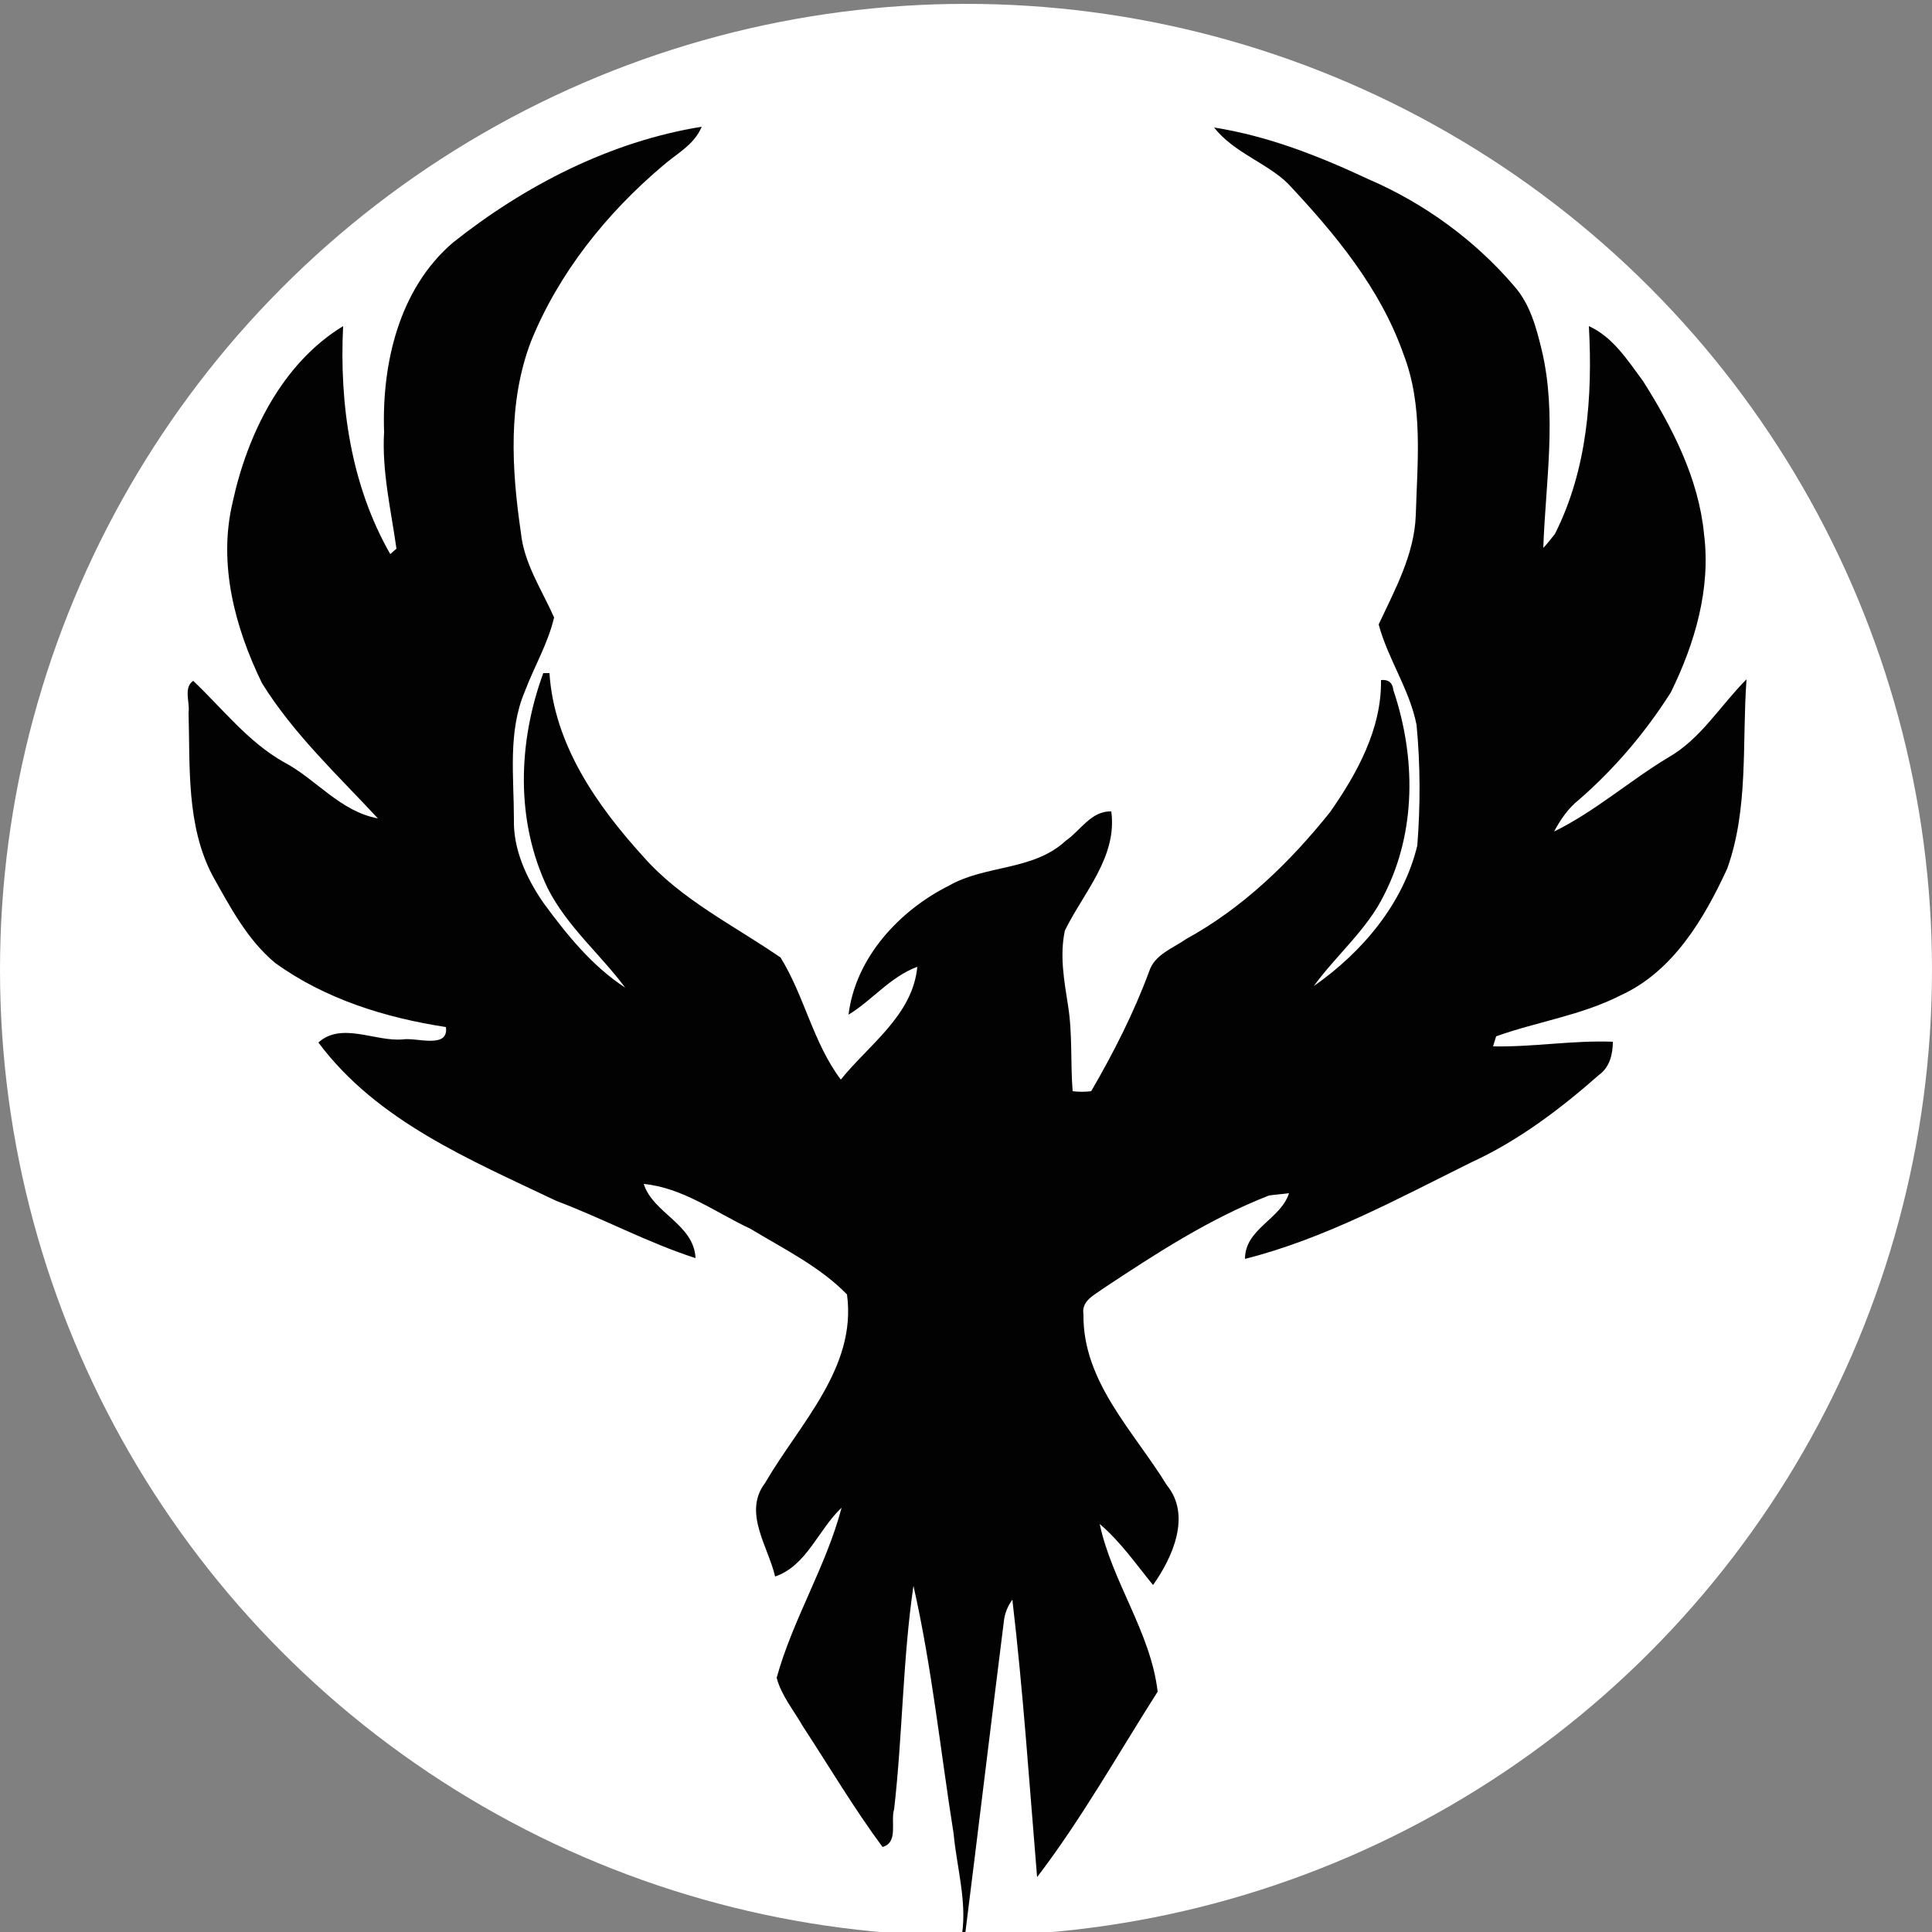 <?xml version="1.0" encoding="utf-8"?>
<!-- Generator: Adobe Illustrator 26.0.3, SVG Export Plug-In . SVG Version: 6.00 Build 0)  -->
<svg version="1.1" id="Layer_1" xmlns="http://www.w3.org/2000/svg" xmlns:xlink="http://www.w3.org/1999/xlink" x="0px" y="0px"
	 viewBox="0 0 250 250" style="enable-background:new 0 0 250 250;" xml:space="preserve">
<rect x="0" y="0" width="250" height="250" fill="#808080" stroke="none"/>
<style type="text/css">
	.st0{fill:#FFFFFF;}
	.st1{fill:#020202;}
</style>
<circle class="st0" cx="125" cy="125.5" r="125"/>
<g id="_x23_020202ff">
	<path class="st1" d="M157.1,16.5c7,1.1,13.6,3.7,20,6.7c7.2,3.1,13.8,7.9,18.9,13.9c2,2.3,2.8,5.3,3.5,8.2c2,8.4,0.5,17.1,0.2,25.6
		c0.4-0.4,1.1-1.3,1.5-1.8c4.2-8.3,4.9-17.8,4.4-26.9c3.1,1.4,5,4.4,7,7.1c3.8,6,7.2,12.6,7.9,19.8c0.9,7.1-1.2,14.2-4.3,20.5
		c-3.3,5.2-7.3,9.9-11.9,13.9c-1.4,1.1-2.4,2.6-3.2,4.1c5.3-2.6,9.8-6.6,14.8-9.6c4.2-2.4,6.7-6.7,10.1-10.1
		c-0.6,8.2,0.3,16.7-2.5,24.5c-3,6.5-7,13.3-13.8,16.4c-5.1,2.6-10.8,3.4-16.1,5.3l-0.4,1.3c5.2,0.1,10.3-0.8,15.5-0.6
		c0,1.6-0.4,3.3-1.8,4.3c-5,4.4-10.4,8.5-16.5,11.3c-9.5,4.7-19,9.9-29.3,12.5c0-3.9,4.6-5.1,5.7-8.5c-0.7,0.1-2,0.2-2.6,0.3
		c-7.7,3-14.6,7.5-21.4,12c-1.2,0.9-2.9,1.6-2.6,3.4c-0.1,8.7,6.5,15.1,10.8,22.1c3.2,3.9,0.7,9.4-1.8,12.9
		c-2.2-2.7-4.2-5.6-6.9-7.9c1.6,7.5,6.6,14,7.5,21.7c-5.1,8-9.8,16.4-15.6,24c-1-12-1.8-24-3.2-35.9c-0.6,0.8-1,1.8-1.1,2.8
		c-1.7,13.5-3.3,26.9-5,40.4h-0.4c0.6-4.3-0.7-8.6-1.1-12.9c-1.7-10.7-2.8-21.5-5.2-32.1c-1.4,9.6-1.4,19.3-2.5,28.9
		c-0.5,1.6,0.6,4.3-1.5,4.9c-3.7-5-6.9-10.4-10.3-15.6c-1.2-2.1-2.8-4-3.4-6.3c2.1-7.6,6.4-14.4,8.4-22c-3,2.8-4.5,7.5-8.6,8.9
		c-0.9-3.9-4.2-8.3-1.3-12.1c4.4-7.6,11.9-14.9,10.6-24.4c-3.5-3.6-8.2-5.9-12.5-8.5c-4.5-2.1-8.7-5.3-13.8-5.8
		c1.2,3.8,6.5,5.2,6.7,9.6c-6.2-2-11.9-5.1-18-7.4c-11.1-5.3-23.2-10.3-30.8-20.5c3-2.7,7.3-0.1,10.9-0.4c1.7-0.3,6,1.3,5.6-1.6
		c-7.8-1.2-15.6-3.6-22.1-8.3c-3.6-3-5.8-7.2-8.1-11.3c-3.4-6.5-2.9-14-3.1-21.1c0.2-1.3-0.7-3.2,0.6-4.1c3.8,3.6,7.1,7.9,11.7,10.5
		c4.2,2.2,7.3,6.4,12.2,7.3c-5.2-5.6-10.9-10.9-15-17.5C30.4,81.2,28.2,73,30.1,65c1.9-8.8,6.4-18,14.3-22.8
		c-0.5,10.1,1,20.6,6.1,29.5c0.2-0.2,0.6-0.5,0.8-0.7c-0.7-5-1.9-10-1.6-15.1c-0.3-8.8,1.9-18.5,8.9-24.5c9.3-7.4,20.4-13.1,32.2-15
		c-1,2.4-3.3,3.5-5.1,5.1c-7.2,6.1-13.4,13.8-17,22.7c-3,7.9-2.5,16.5-1.3,24.7c0.4,4,2.7,7.4,4.3,11c-0.8,3.4-2.6,6.4-3.8,9.6
		c-2.2,5.2-1.4,11-1.4,16.5c-0.1,3.9,1.6,7.6,3.8,10.8c3,4.1,6.3,8.2,10.6,11c-3.2-4.3-7.5-7.9-10-12.8c-4.2-8.7-3.9-18.9-0.6-27.9
		h0.8c0.6,9.2,6.1,17.1,12.1,23.7c4.9,5.6,11.7,8.9,17.8,13.1c3.1,5,4.2,11,7.8,15.8c3.6-4.5,9.3-8.3,9.9-14.6
		c-3.5,1.3-5.8,4.3-8.9,6.2c0.9-7.4,6.6-13.5,13-16.7c4.7-2.7,10.9-1.9,15.1-5.8c1.9-1.3,3.3-3.9,5.9-3.8c0.8,5.9-3.6,10.5-6,15.4
		c-0.7,3.2-0.1,6.5,0.4,9.7c0.6,3.7,0.3,7.4,0.6,11.1c0.8,0.1,1.6,0.1,2.4,0c2.9-5,5.5-10.1,7.5-15.5c0.7-2.2,3.1-3,4.8-4.2
		c7.3-4,13.4-9.9,18.6-16.4c3.5-5,6.7-10.8,6.6-17.1c0.9-0.1,1.5,0.3,1.6,1.3c2.9,8.6,3,18.3-1.2,26.5c-2.2,4.5-6.2,7.8-9.1,11.8
		c6.3-4.4,11.6-10.7,13.4-18.2c0.4-5.2,0.4-10.4-0.1-15.6c-0.9-4.6-3.7-8.5-4.9-13c2.1-4.5,4.6-9,4.8-14.1c0.2-7,1-14.2-1.6-20.9
		c-3-8.5-8.8-15.5-14.9-22C164,21.1,159.7,19.8,157.1,16.5z"/>
</g>
</svg>
